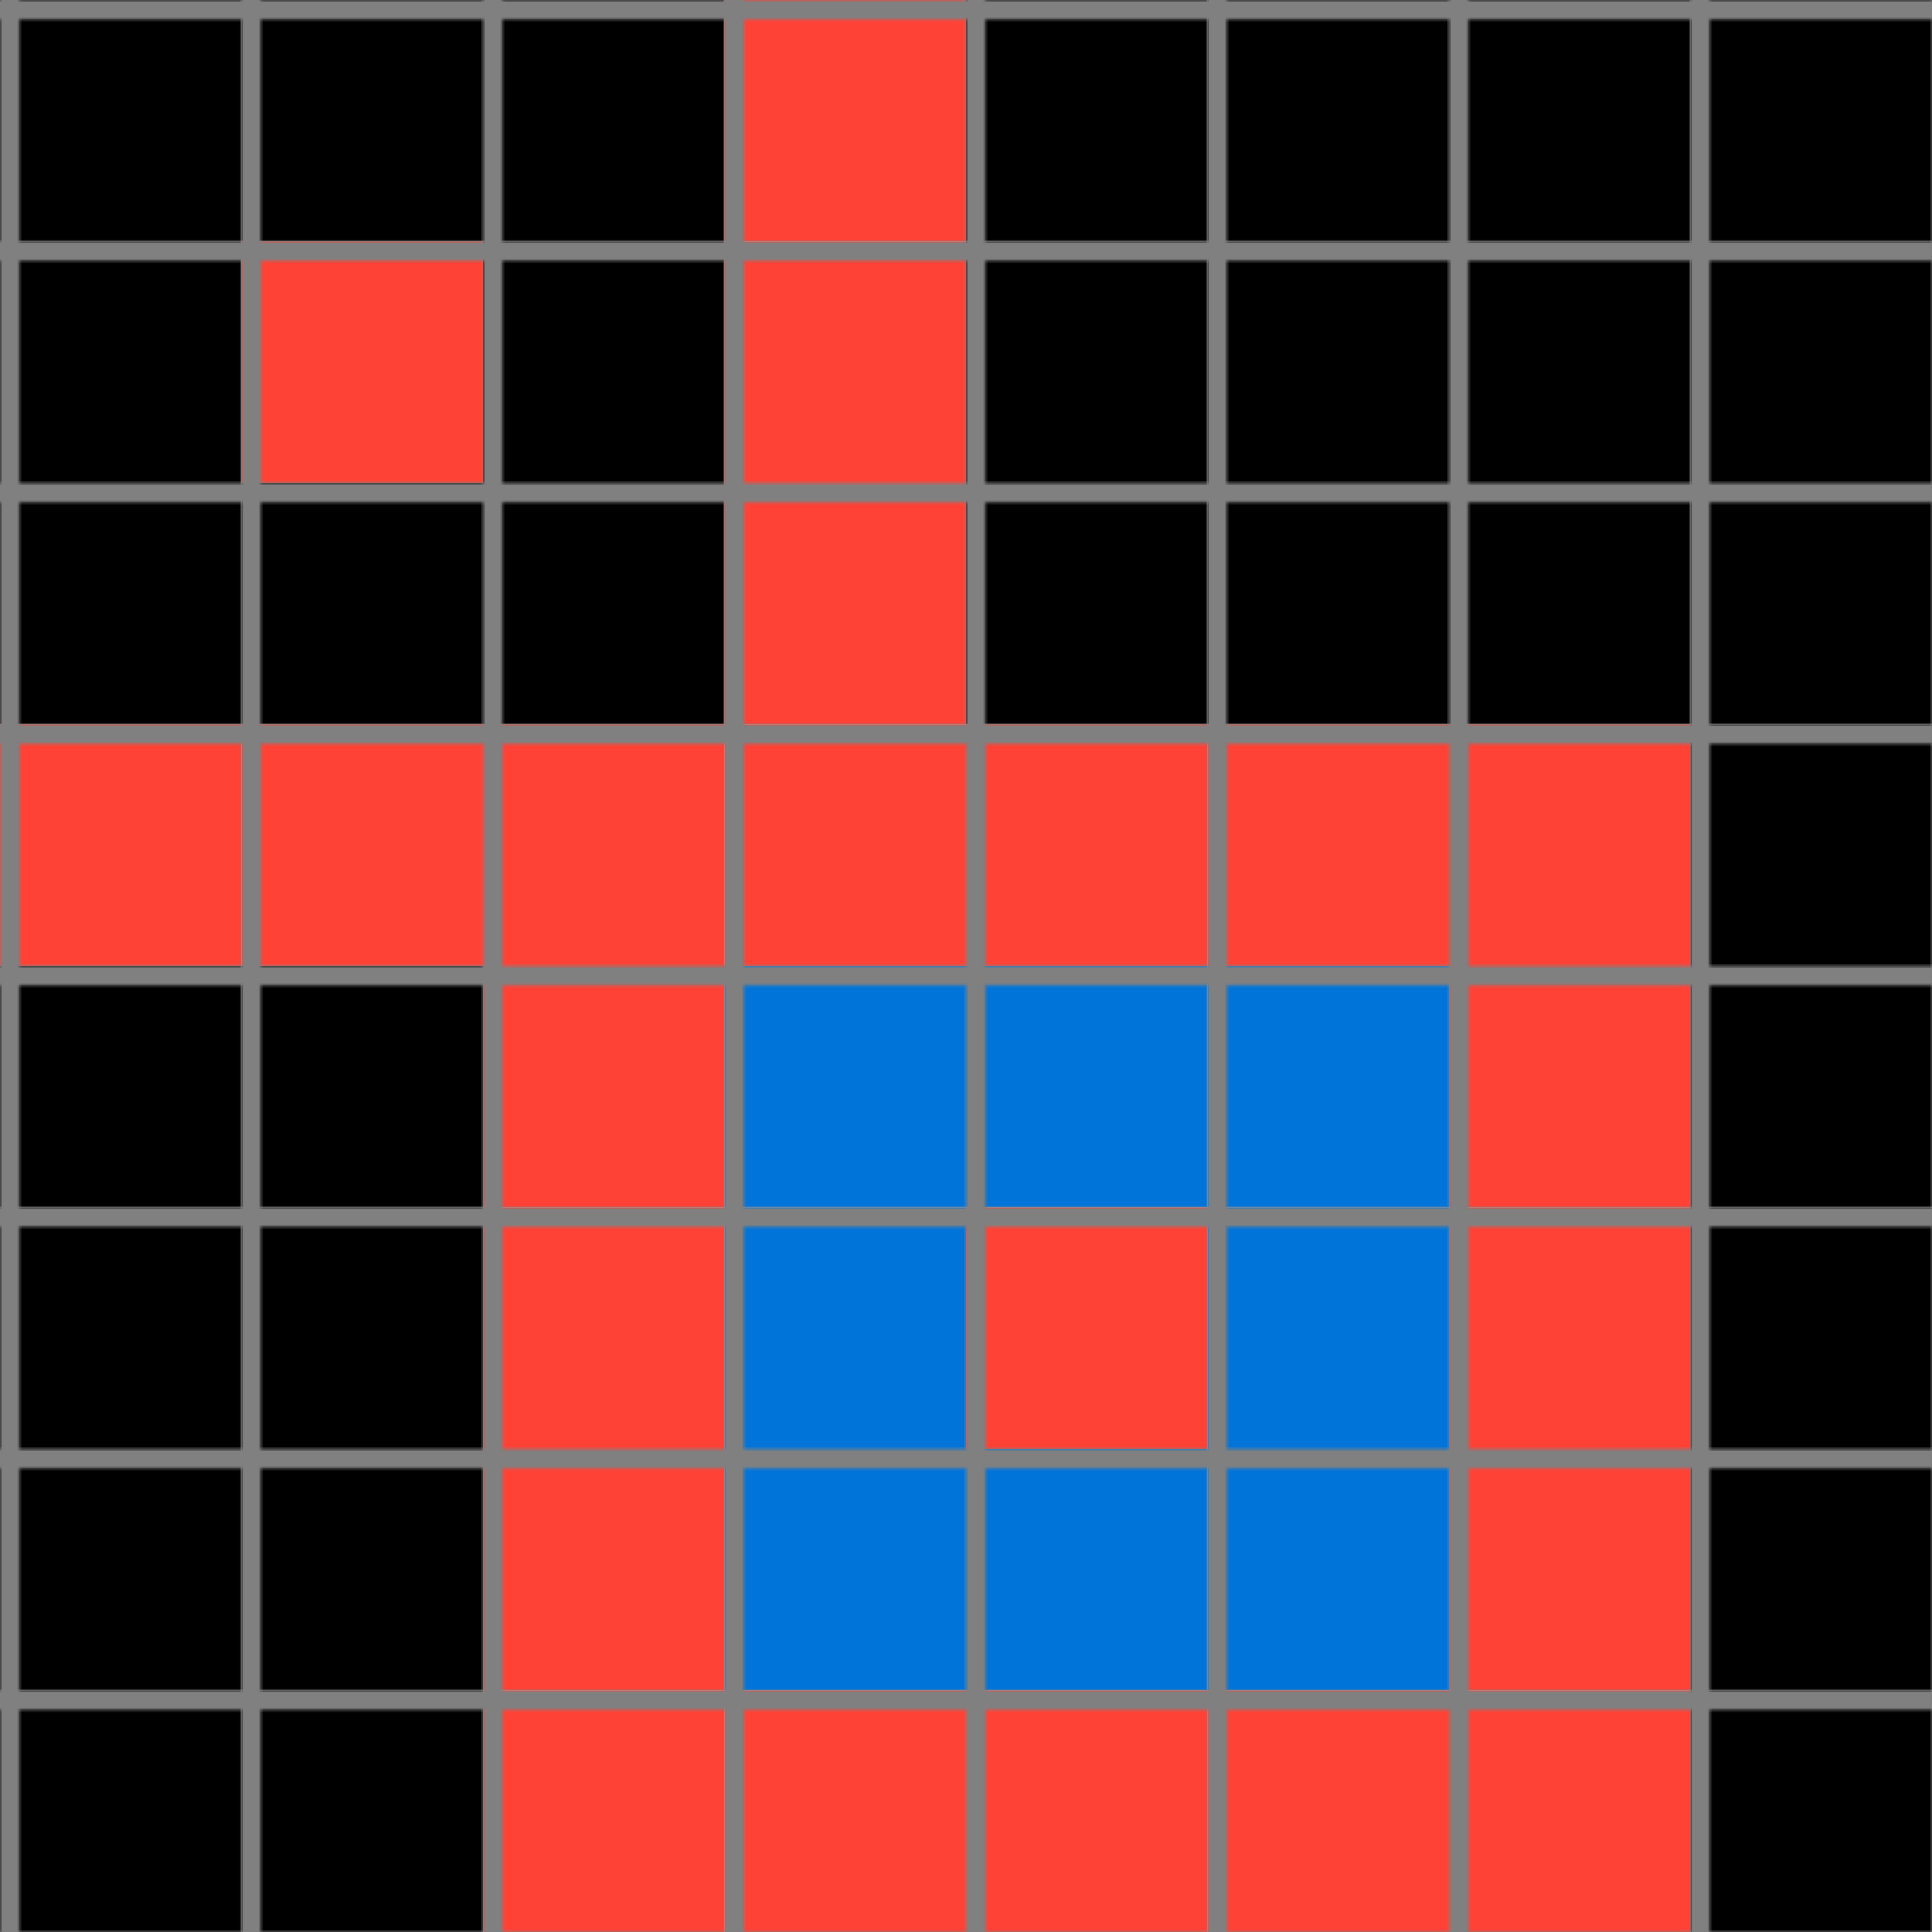 <svg xmlns="http://www.w3.org/2000/svg" width="400" height="400">
<defs>
    <!-- Define the overall grid which we represent our shapes in -->
    <pattern id="grid" width="50" height="50" patternUnits="userSpaceOnUse">
        <path d="M 50 0 L 0 0 0 50" fill="none" stroke="gray" stroke-width="8"/>
    </pattern>

    <!-- Define a mapping from int used in the json to colors -->
    <linearGradient id="0-black">
        <stop offset="100%" stop-color="#000000"/>
    </linearGradient>
    <linearGradient id="1-blue">
        <stop offset="100%" stop-color="#0074D9"/>
    </linearGradient>
    <linearGradient id="2-red">
        <stop offset="100%" stop-color="#FF4136"/>
    </linearGradient>
    <linearGradient id="3-green">
        <stop offset="100%" stop-color="#2ECC40"/>
    </linearGradient>
    <linearGradient id="4-yellow">
        <stop offset="100%" stop-color="#FFDC00"/>
    </linearGradient>
    <linearGradient id="5-grey">
        <stop offset="100%" stop-color="#AAAAAA"/>
    </linearGradient>
    <linearGradient id="6-pink">
        <stop offset="100%" stop-color="#F012BE"/>
    </linearGradient>
    <linearGradient id="7-orange">
        <stop offset="100%" stop-color="#FF851B"/>
    </linearGradient>
    <linearGradient id="8-teal">
        <stop offset="100%" stop-color="#7FDBFF"/>
    </linearGradient>
    <linearGradient id="9-brown">
        <stop offset="100%" stop-color="#870C25"/>
    </linearGradient>
</defs>

<!-- Now we add in each cell from the json -->
<rect id="coord(0,0)" x="0" y="0" width="50" height="50" fill="url(#0-black)"/> <rect id="coord(0,1)" x="50" y="0" width="50" height="50" fill="url(#0-black)"/> <rect id="coord(0,2)" x="100" y="0" width="50" height="50" fill="url(#0-black)"/> <rect id="coord(0,3)" x="150" y="0" width="50" height="50" fill="url(#2-red)"/> <rect id="coord(0,4)" x="200" y="0" width="50" height="50" fill="url(#0-black)"/> <rect id="coord(0,5)" x="250" y="0" width="50" height="50" fill="url(#0-black)"/> <rect id="coord(0,6)" x="300" y="0" width="50" height="50" fill="url(#0-black)"/> <rect id="coord(0,7)" x="350" y="0" width="50" height="50" fill="url(#0-black)"/> 
<rect id="coord(1,0)" x="0" y="50" width="50" height="50" fill="url(#0-black)"/> <rect id="coord(1,1)" x="50" y="50" width="50" height="50" fill="url(#2-red)"/> <rect id="coord(1,2)" x="100" y="50" width="50" height="50" fill="url(#0-black)"/> <rect id="coord(1,3)" x="150" y="50" width="50" height="50" fill="url(#2-red)"/> <rect id="coord(1,4)" x="200" y="50" width="50" height="50" fill="url(#0-black)"/> <rect id="coord(1,5)" x="250" y="50" width="50" height="50" fill="url(#0-black)"/> <rect id="coord(1,6)" x="300" y="50" width="50" height="50" fill="url(#0-black)"/> <rect id="coord(1,7)" x="350" y="50" width="50" height="50" fill="url(#0-black)"/> 
<rect id="coord(2,0)" x="0" y="100" width="50" height="50" fill="url(#0-black)"/> <rect id="coord(2,1)" x="50" y="100" width="50" height="50" fill="url(#0-black)"/> <rect id="coord(2,2)" x="100" y="100" width="50" height="50" fill="url(#0-black)"/> <rect id="coord(2,3)" x="150" y="100" width="50" height="50" fill="url(#2-red)"/> <rect id="coord(2,4)" x="200" y="100" width="50" height="50" fill="url(#0-black)"/> <rect id="coord(2,5)" x="250" y="100" width="50" height="50" fill="url(#0-black)"/> <rect id="coord(2,6)" x="300" y="100" width="50" height="50" fill="url(#0-black)"/> <rect id="coord(2,7)" x="350" y="100" width="50" height="50" fill="url(#0-black)"/> 
<rect id="coord(3,0)" x="0" y="150" width="50" height="50" fill="url(#2-red)"/> <rect id="coord(3,1)" x="50" y="150" width="50" height="50" fill="url(#2-red)"/> <rect id="coord(3,2)" x="100" y="150" width="50" height="50" fill="url(#2-red)"/> <rect id="coord(3,3)" x="150" y="150" width="50" height="50" fill="url(#2-red)"/> <rect id="coord(3,4)" x="200" y="150" width="50" height="50" fill="url(#2-red)"/> <rect id="coord(3,5)" x="250" y="150" width="50" height="50" fill="url(#2-red)"/> <rect id="coord(3,6)" x="300" y="150" width="50" height="50" fill="url(#2-red)"/> <rect id="coord(3,7)" x="350" y="150" width="50" height="50" fill="url(#0-black)"/> 
<rect id="coord(4,0)" x="0" y="200" width="50" height="50" fill="url(#0-black)"/> <rect id="coord(4,1)" x="50" y="200" width="50" height="50" fill="url(#0-black)"/> <rect id="coord(4,2)" x="100" y="200" width="50" height="50" fill="url(#2-red)"/> <rect id="coord(4,3)" x="150" y="200" width="50" height="50" fill="url(#1-blue)"/> <rect id="coord(4,4)" x="200" y="200" width="50" height="50" fill="url(#1-blue)"/> <rect id="coord(4,5)" x="250" y="200" width="50" height="50" fill="url(#1-blue)"/> <rect id="coord(4,6)" x="300" y="200" width="50" height="50" fill="url(#2-red)"/> <rect id="coord(4,7)" x="350" y="200" width="50" height="50" fill="url(#0-black)"/> 
<rect id="coord(5,0)" x="0" y="250" width="50" height="50" fill="url(#0-black)"/> <rect id="coord(5,1)" x="50" y="250" width="50" height="50" fill="url(#0-black)"/> <rect id="coord(5,2)" x="100" y="250" width="50" height="50" fill="url(#2-red)"/> <rect id="coord(5,3)" x="150" y="250" width="50" height="50" fill="url(#1-blue)"/> <rect id="coord(5,4)" x="200" y="250" width="50" height="50" fill="url(#2-red)"/> <rect id="coord(5,5)" x="250" y="250" width="50" height="50" fill="url(#1-blue)"/> <rect id="coord(5,6)" x="300" y="250" width="50" height="50" fill="url(#2-red)"/> <rect id="coord(5,7)" x="350" y="250" width="50" height="50" fill="url(#0-black)"/> 
<rect id="coord(6,0)" x="0" y="300" width="50" height="50" fill="url(#0-black)"/> <rect id="coord(6,1)" x="50" y="300" width="50" height="50" fill="url(#0-black)"/> <rect id="coord(6,2)" x="100" y="300" width="50" height="50" fill="url(#2-red)"/> <rect id="coord(6,3)" x="150" y="300" width="50" height="50" fill="url(#1-blue)"/> <rect id="coord(6,4)" x="200" y="300" width="50" height="50" fill="url(#1-blue)"/> <rect id="coord(6,5)" x="250" y="300" width="50" height="50" fill="url(#1-blue)"/> <rect id="coord(6,6)" x="300" y="300" width="50" height="50" fill="url(#2-red)"/> <rect id="coord(6,7)" x="350" y="300" width="50" height="50" fill="url(#0-black)"/> 
<rect id="coord(7,0)" x="0" y="350" width="50" height="50" fill="url(#0-black)"/> <rect id="coord(7,1)" x="50" y="350" width="50" height="50" fill="url(#0-black)"/> <rect id="coord(7,2)" x="100" y="350" width="50" height="50" fill="url(#2-red)"/> <rect id="coord(7,3)" x="150" y="350" width="50" height="50" fill="url(#2-red)"/> <rect id="coord(7,4)" x="200" y="350" width="50" height="50" fill="url(#2-red)"/> <rect id="coord(7,5)" x="250" y="350" width="50" height="50" fill="url(#2-red)"/> <rect id="coord(7,6)" x="300" y="350" width="50" height="50" fill="url(#2-red)"/> <rect id="coord(7,7)" x="350" y="350" width="50" height="50" fill="url(#0-black)"/> 

<!-- Now we add in the grid pattern -->
<rect width="100%" height="100%" fill="url(#grid)" />
</svg>